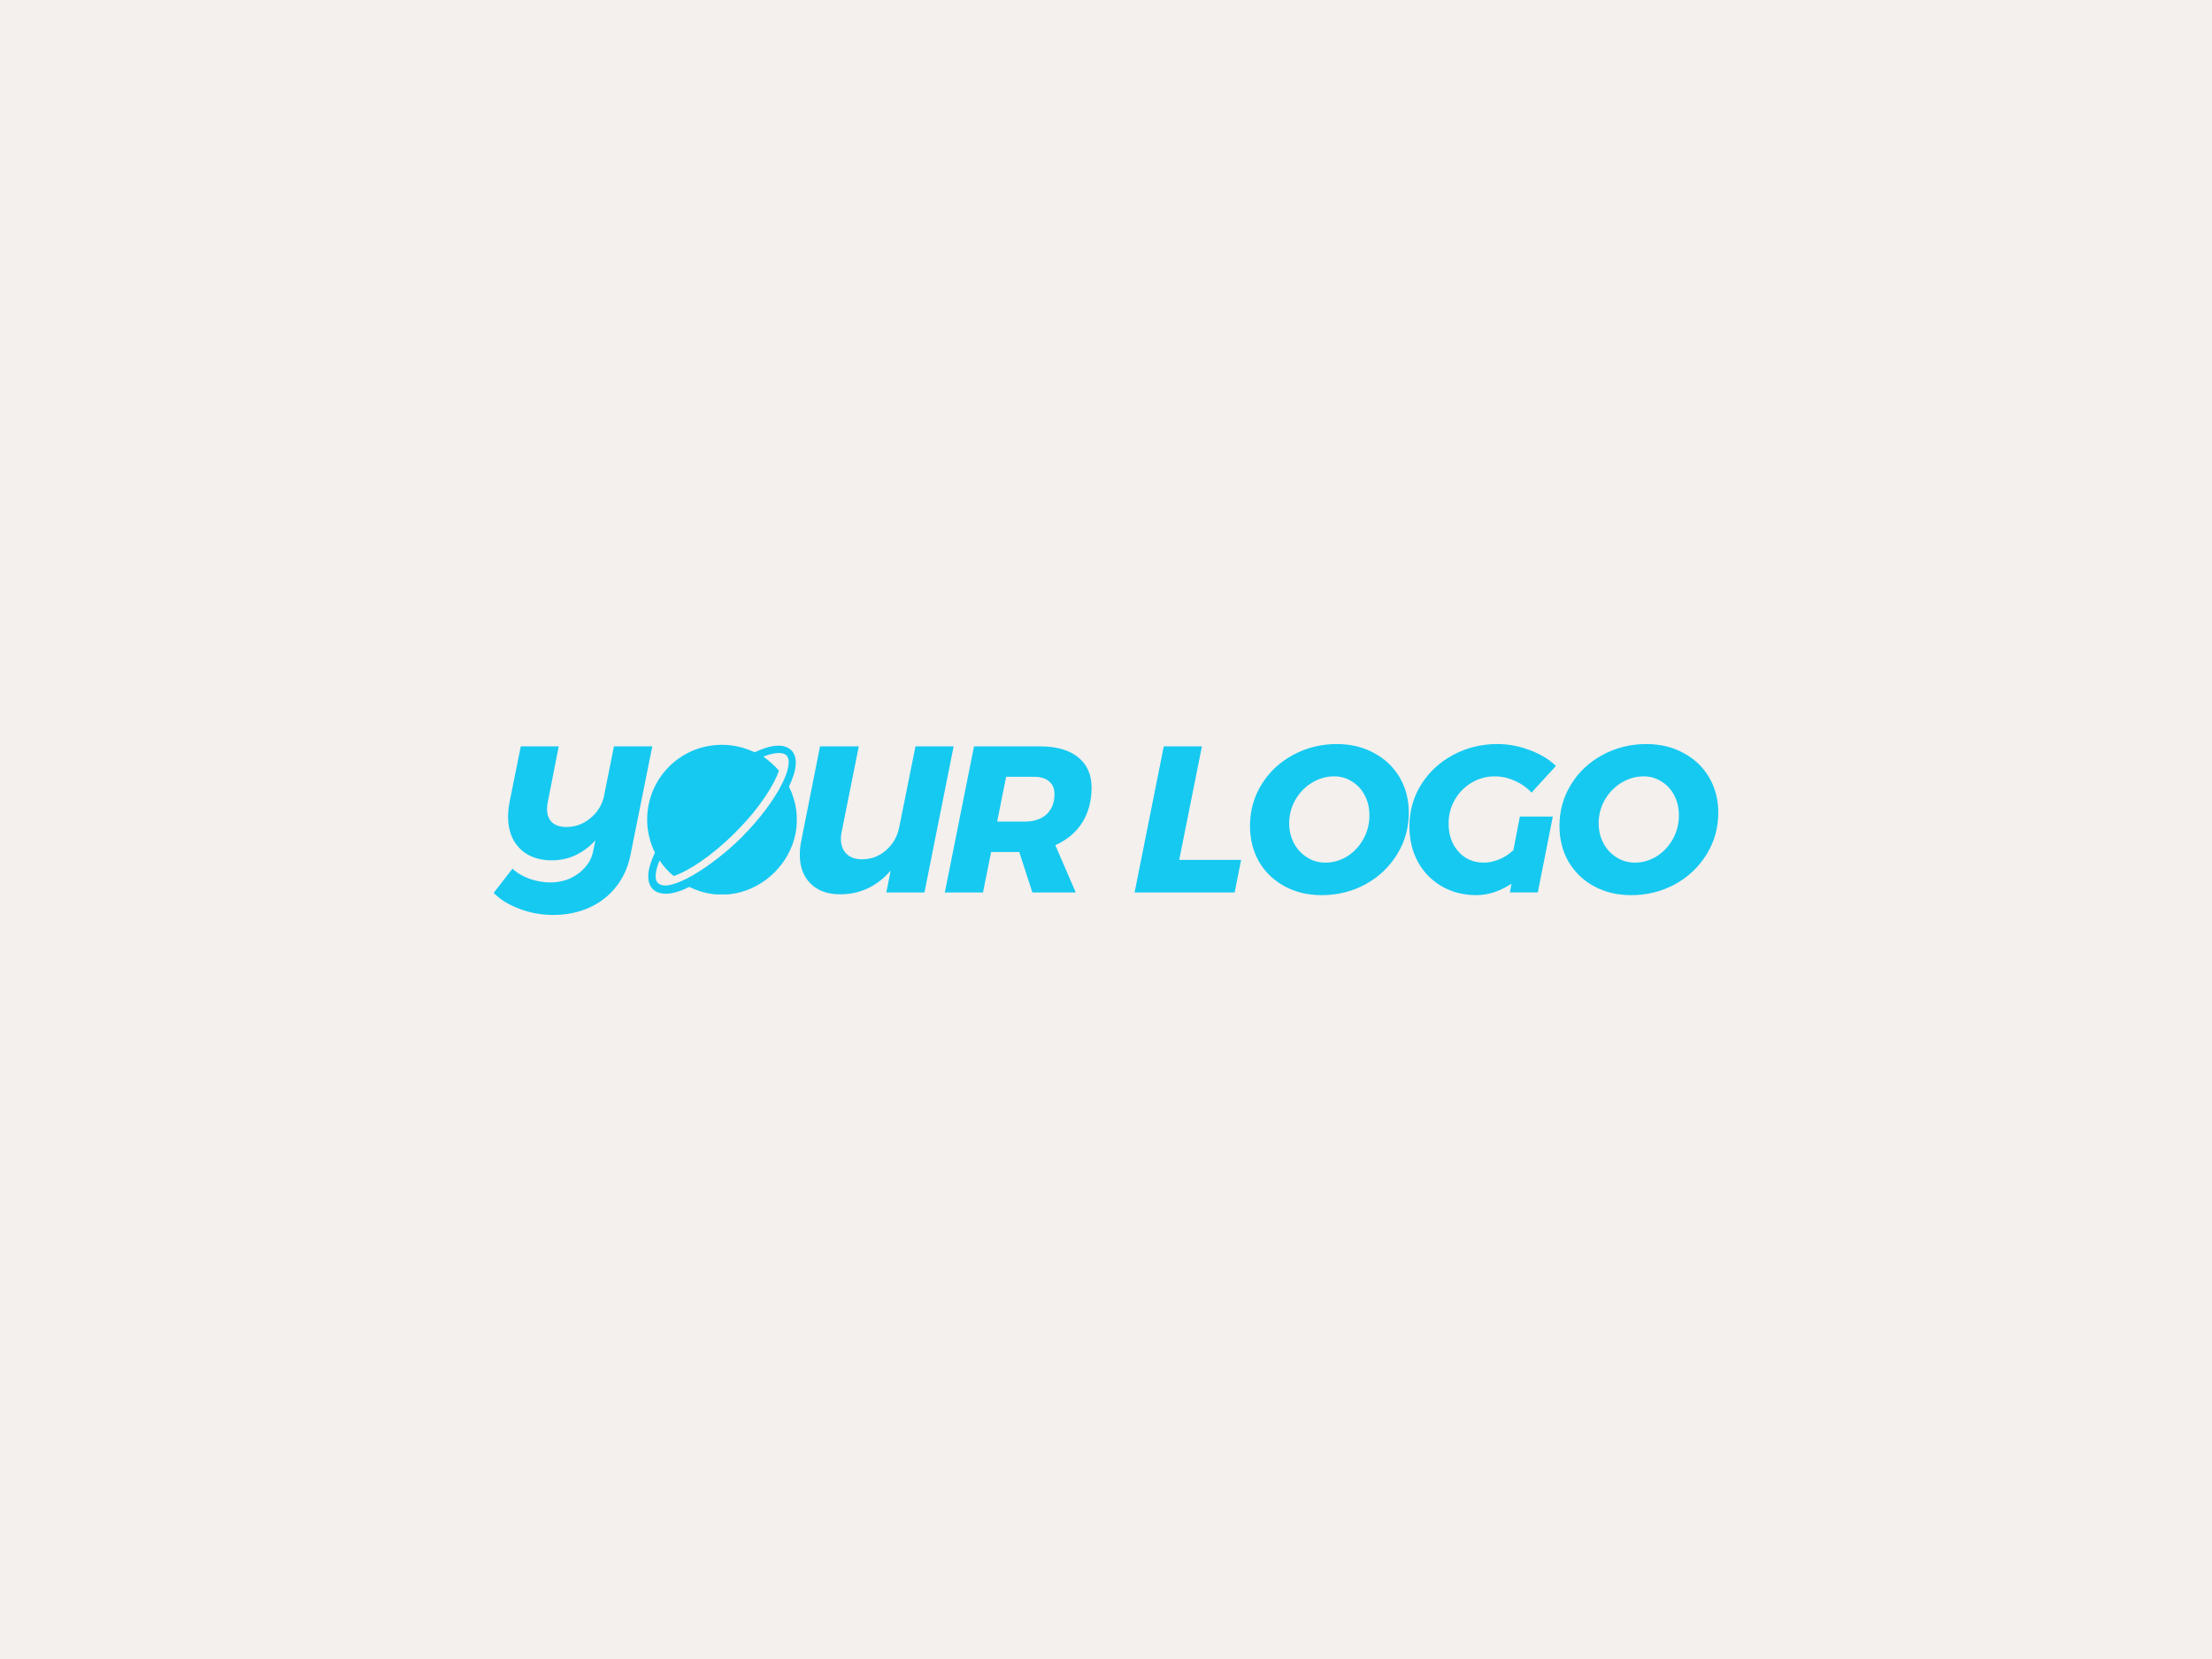<svg viewport-fill="#F3F0EE" xmlns:dc="http://purl.org/dc/elements/1.1/" xmlns:cc="http://creativecommons.org/ns#" xmlns:rdf="http://www.w3.org/1999/02/22-rdf-syntax-ns#" xmlns:svg="http://www.w3.org/2000/svg" xmlns="http://www.w3.org/2000/svg" xmlns:xlink="http://www.w3.org/1999/xlink" id="svg6" viewBox="0 0 1024 768" height="768px" width="1024px" version="1.1">
  
  <defs id="defs10"></defs>
  <style><![CDATA[  #title path{ fill: #16c9f0 !important; } #tagline path{ fill: #16c9f0 !important; }  #icon *{ fill: #16c9f0 !important; } ]]> </style><g id="logo-group"><rect x="0" y="0" width="1024" height="768" style="fill: #F3F0EE" />
    <g id="icon" transform="translate(0 311.873) translate(299.592 32.57) scale(1.34) translate(-345.501 51.264)"><svg x="345.501" y="-51.003" width="51.678" height="51.678" viewBox="0 0 48 48"><path d="M45.5,13.4c2.4-5,3.1-9.4,0.7-11.7C43.1-1.2,37.5,1,34.5,2.4C31.3,0.9,27.8,0,24,0C10.7,0,0,10.7,0,24  c0,3.8,0.9,7.4,2.5,10.6c-2.4,5-3,9.3-0.7,11.7c1,1,4.2,3.1,11.7-0.7C33.7,55.5,55.6,34,45.5,13.4z M3.5,44.4  c-1.2-1.1-1-3.8,0.5-7.3c1.2,1.9,2.8,3.6,4.5,5c4.6-1.5,12.1-6.3,19.8-14c8.5-8.5,12.6-15.8,14-19.8c-1.5-1.7-3.2-3.2-5-4.5  c1.9-0.8,5.6-1.9,7.3-0.5c3,2.7-2.4,14.4-14.4,26.5C21,38.9,7.2,47.8,3.5,44.4z"></path></svg></g>
    <g id="title" style="font-style:oblique;font-weight:700;font-size:72px;line-height:1;font-family:'Montserrat Alternates';font-variant-ligatures:none;text-align:center;text-anchor:middle" aria-label="YOUR LOGO">
      <path id="path14" style="font-style: oblique; font-weight: 700; font-size: 72px; line-height: 1; font-family: &quot;Montserrat Alternates&quot;; font-variant-ligatures: none; text-align: center; text-anchor: middle;" d="m 344.626,-50.472 -7.56,37.584 q -1.224,6.264 -4.968,10.944 -3.672,4.68 -9.288,7.2 -5.616,2.52 -12.384,2.52 -6.192,0 -11.808,-2.16 -5.544,-2.088 -8.784,-5.472 l 6.48,-8.352 q 2.376,2.232 5.976,3.528 3.672,1.224 7.128,1.224 3.672,0 6.768,-1.368 3.168,-1.44 5.256,-3.888 2.16,-2.448 2.736,-5.472 l 0.792,-3.816 q -3.024,3.312 -6.84,5.112 -3.816,1.8 -8.208,1.8 -6.984,0 -11.088,-4.104 -4.032,-4.104 -4.032,-10.944 0,-2.232 0.432,-4.68 l 3.96,-19.656 h 13.104 l -3.816,19.44 q -0.216,1.152 -0.216,2.304 0,2.88 1.728,4.536 1.8,1.584 4.968,1.584 4.464,0 8.064,-2.88 3.672,-2.88 4.824,-7.344 l 3.528,-17.64 z" transform="translate(0 311.873) translate(228.55 33.632) scale(1.34) translate(-289.834 50.472)"></path>
      <path id="path16" style="font-style: oblique; font-weight: 700; font-size: 72px; line-height: 1; font-family: &quot;Montserrat Alternates&quot;; font-variant-ligatures: none; text-align: center; text-anchor: middle; display: none;" d="m 375.525,-51.264 q 7.2,0 12.816,3.096 5.688,3.024 8.856,8.424 3.168,5.4 3.168,12.168 0,7.848 -4.032,14.4 -4.032,6.552 -10.944,10.368 -6.912,3.744 -15.12,3.744 -7.2,0 -12.888,-3.096 -5.616,-3.096 -8.784,-8.496 -3.096,-5.472 -3.096,-12.312 0,-7.92 4.032,-14.4 4.032,-6.48 10.872,-10.152 6.912,-3.744 15.12,-3.744 z m -0.936,11.16 q -4.032,0 -7.632,2.16 -3.6,2.16 -5.76,5.904 -2.16,3.744 -2.16,8.136 0,3.816 1.656,6.912 1.656,3.096 4.536,4.896 2.88,1.8 6.336,1.8 3.96,0 7.488,-2.16 3.528,-2.232 5.616,-5.976 2.088,-3.744 2.088,-8.208 0,-3.816 -1.584,-6.84 -1.584,-3.096 -4.392,-4.824 -2.808,-1.8 -6.192,-1.8 z"></path>
      <path id="path18" style="font-style: oblique; font-weight: 700; font-size: 72px; line-height: 1; font-family: &quot;Montserrat Alternates&quot;; font-variant-ligatures: none; text-align: center; text-anchor: middle;" d="m 418.044,0.648 q -6.48,0 -10.224,-3.672 -3.744,-3.672 -3.744,-10.008 0,-2.52 0.504,-4.824 l 6.48,-32.616 h 13.392 l -5.904,29.448 q -0.288,1.152 -0.288,2.52 0,3.24 1.944,5.184 1.944,1.872 5.328,1.872 4.608,0 8.136,-2.952 3.6,-3.024 4.68,-7.776 l 5.688,-28.296 h 13.176 L 447.132,0 h -13.176 l 1.512,-7.56 q -3.384,3.96 -7.848,6.12 -4.464,2.088 -9.576,2.088 z" transform="translate(0 311.873) translate(370.262 33.632) scale(1.34) translate(-404.076 50.472)"></path>
      <path id="path20" style="font-style: oblique; font-weight: 700; font-size: 72px; line-height: 1; font-family: &quot;Montserrat Alternates&quot;; font-variant-ligatures: none; text-align: center; text-anchor: middle;" d="m 507.516,-36.216 q 0,6.912 -3.24,12.096 -3.24,5.112 -9.288,7.776 L 502.044,0 h -14.976 l -4.536,-13.968 h -0.216 -9.504 L 470.004,0 h -13.176 l 10.08,-50.472 h 22.68 q 8.64,0 13.248,3.744 4.68,3.744 4.68,10.512 z m -32.616,11.736 h 9.504 q 4.824,0 7.56,-2.52 2.736,-2.52 2.736,-6.984 0,-2.88 -1.872,-4.392 -1.8,-1.584 -5.256,-1.584 h -9.576 z" transform="translate(0 311.873) translate(437.4 33.632) scale(1.34) translate(-456.828 50.472)"></path>
      <path id="path22" style="font-style: oblique; font-weight: 700; font-size: 72px; line-height: 1; font-family: &quot;Montserrat Alternates&quot;; font-variant-ligatures: none; text-align: center; text-anchor: middle;" d="m 540.439,-11.232 h 21.384 L 559.591,0 h -34.56 l 10.08,-50.472 h 13.176 z" transform="translate(0 311.873) translate(525.241 33.632) scale(1.34) translate(-525.031 50.472)"></path>
      <path id="path24" style="font-style: oblique; font-weight: 700; font-size: 72px; line-height: 1; font-family: &quot;Montserrat Alternates&quot;; font-variant-ligatures: none; text-align: center; text-anchor: middle;" d="m 597.571,-51.264 q 7.2,0 12.816,3.096 5.688,3.024 8.856,8.424 3.168,5.4 3.168,12.168 0,7.848 -4.032,14.4 -4.032,6.552 -10.944,10.368 -6.912,3.744 -15.12,3.744 -7.2,0 -12.888,-3.096 -5.616,-3.096 -8.784,-8.496 -3.096,-5.472 -3.096,-12.312 0,-7.92 4.032,-14.4 4.032,-6.48 10.872,-10.152 6.912,-3.744 15.12,-3.744 z m -0.936,11.16 q -4.032,0 -7.632,2.16 -3.6,2.16 -5.76,5.904 -2.16,3.744 -2.16,8.136 0,3.816 1.656,6.912 1.656,3.096 4.536,4.896 2.88,1.8 6.336,1.8 3.96,0 7.488,-2.16 3.528,-2.232 5.616,-5.976 2.088,-3.744 2.088,-8.208 0,-3.816 -1.584,-6.84 -1.584,-3.096 -4.392,-4.824 -2.808,-1.8 -6.192,-1.8 z" transform="translate(0 311.873) translate(578.661 32.57) scale(1.34) translate(-567.547 51.264)"></path>
      <path id="path26" style="font-style: oblique; font-weight: 700; font-size: 72px; line-height: 1; font-family: &quot;Montserrat Alternates&quot;; font-variant-ligatures: none; text-align: center; text-anchor: middle;" d="m 663.432,-26.208 h 11.376 L 669.624,0 h -9.648 l 0.576,-3.024 q -6.048,3.96 -12.168,3.96 -6.696,0 -12.024,-3.096 -5.256,-3.096 -8.208,-8.496 -2.88,-5.4 -2.88,-12.168 0,-7.92 4.032,-14.4 4.104,-6.552 11.088,-10.296 6.984,-3.744 15.264,-3.744 5.688,0 11.16,2.088 5.472,2.016 9.072,5.472 l -8.424,9.216 q -2.376,-2.592 -5.832,-4.104 -3.384,-1.512 -6.912,-1.512 -4.248,0 -7.92,2.16 -3.672,2.16 -5.832,5.904 -2.16,3.744 -2.16,8.28 0,3.816 1.512,6.912 1.584,3.024 4.32,4.824 2.808,1.728 6.336,1.728 2.664,0 5.4,-1.152 2.736,-1.152 4.824,-3.168 z" transform="translate(0 311.873) translate(652.461 32.57) scale(1.34) translate(-625.272 51.264)"></path>
      <path id="path28" style="font-style: oblique; font-weight: 700; font-size: 72px; line-height: 1; font-family: &quot;Montserrat Alternates&quot;; font-variant-ligatures: none; text-align: center; text-anchor: middle;" d="m 709.79,-51.264 q 7.2,0 12.816,3.096 5.688,3.024 8.856,8.424 3.168,5.4 3.168,12.168 0,7.848 -4.032,14.4 -4.032,6.552 -10.944,10.368 -6.912,3.744 -15.12,3.744 -7.2,0 -12.888,-3.096 -5.616,-3.096 -8.784,-8.496 -3.096,-5.472 -3.096,-12.312 0,-7.92 4.032,-14.4 4.032,-6.48 10.872,-10.152 6.912,-3.744 15.12,-3.744 z m -0.936,11.16 q -4.032,0 -7.632,2.16 -3.6,2.16 -5.76,5.904 -2.16,3.744 -2.16,8.136 0,3.816 1.656,6.912 1.656,3.096 4.536,4.896 2.88,1.8 6.336,1.8 3.96,0 7.488,-2.16 3.528,-2.232 5.616,-5.976 2.088,-3.744 2.088,-8.208 0,-3.816 -1.584,-6.84 -1.584,-3.096 -4.392,-4.824 -2.808,-1.8 -6.192,-1.8 z" transform="translate(0 311.873) translate(721.932 32.57) scale(1.34) translate(-679.766 51.264)"></path>
    </g>
    <g id="tagline" style="font-style:oblique;font-weight:normal;font-size:32px;line-height:1;font-family:Lora;font-variant-ligatures:none;text-align:center;text-anchor:middle"></g>
  </g>
</svg>